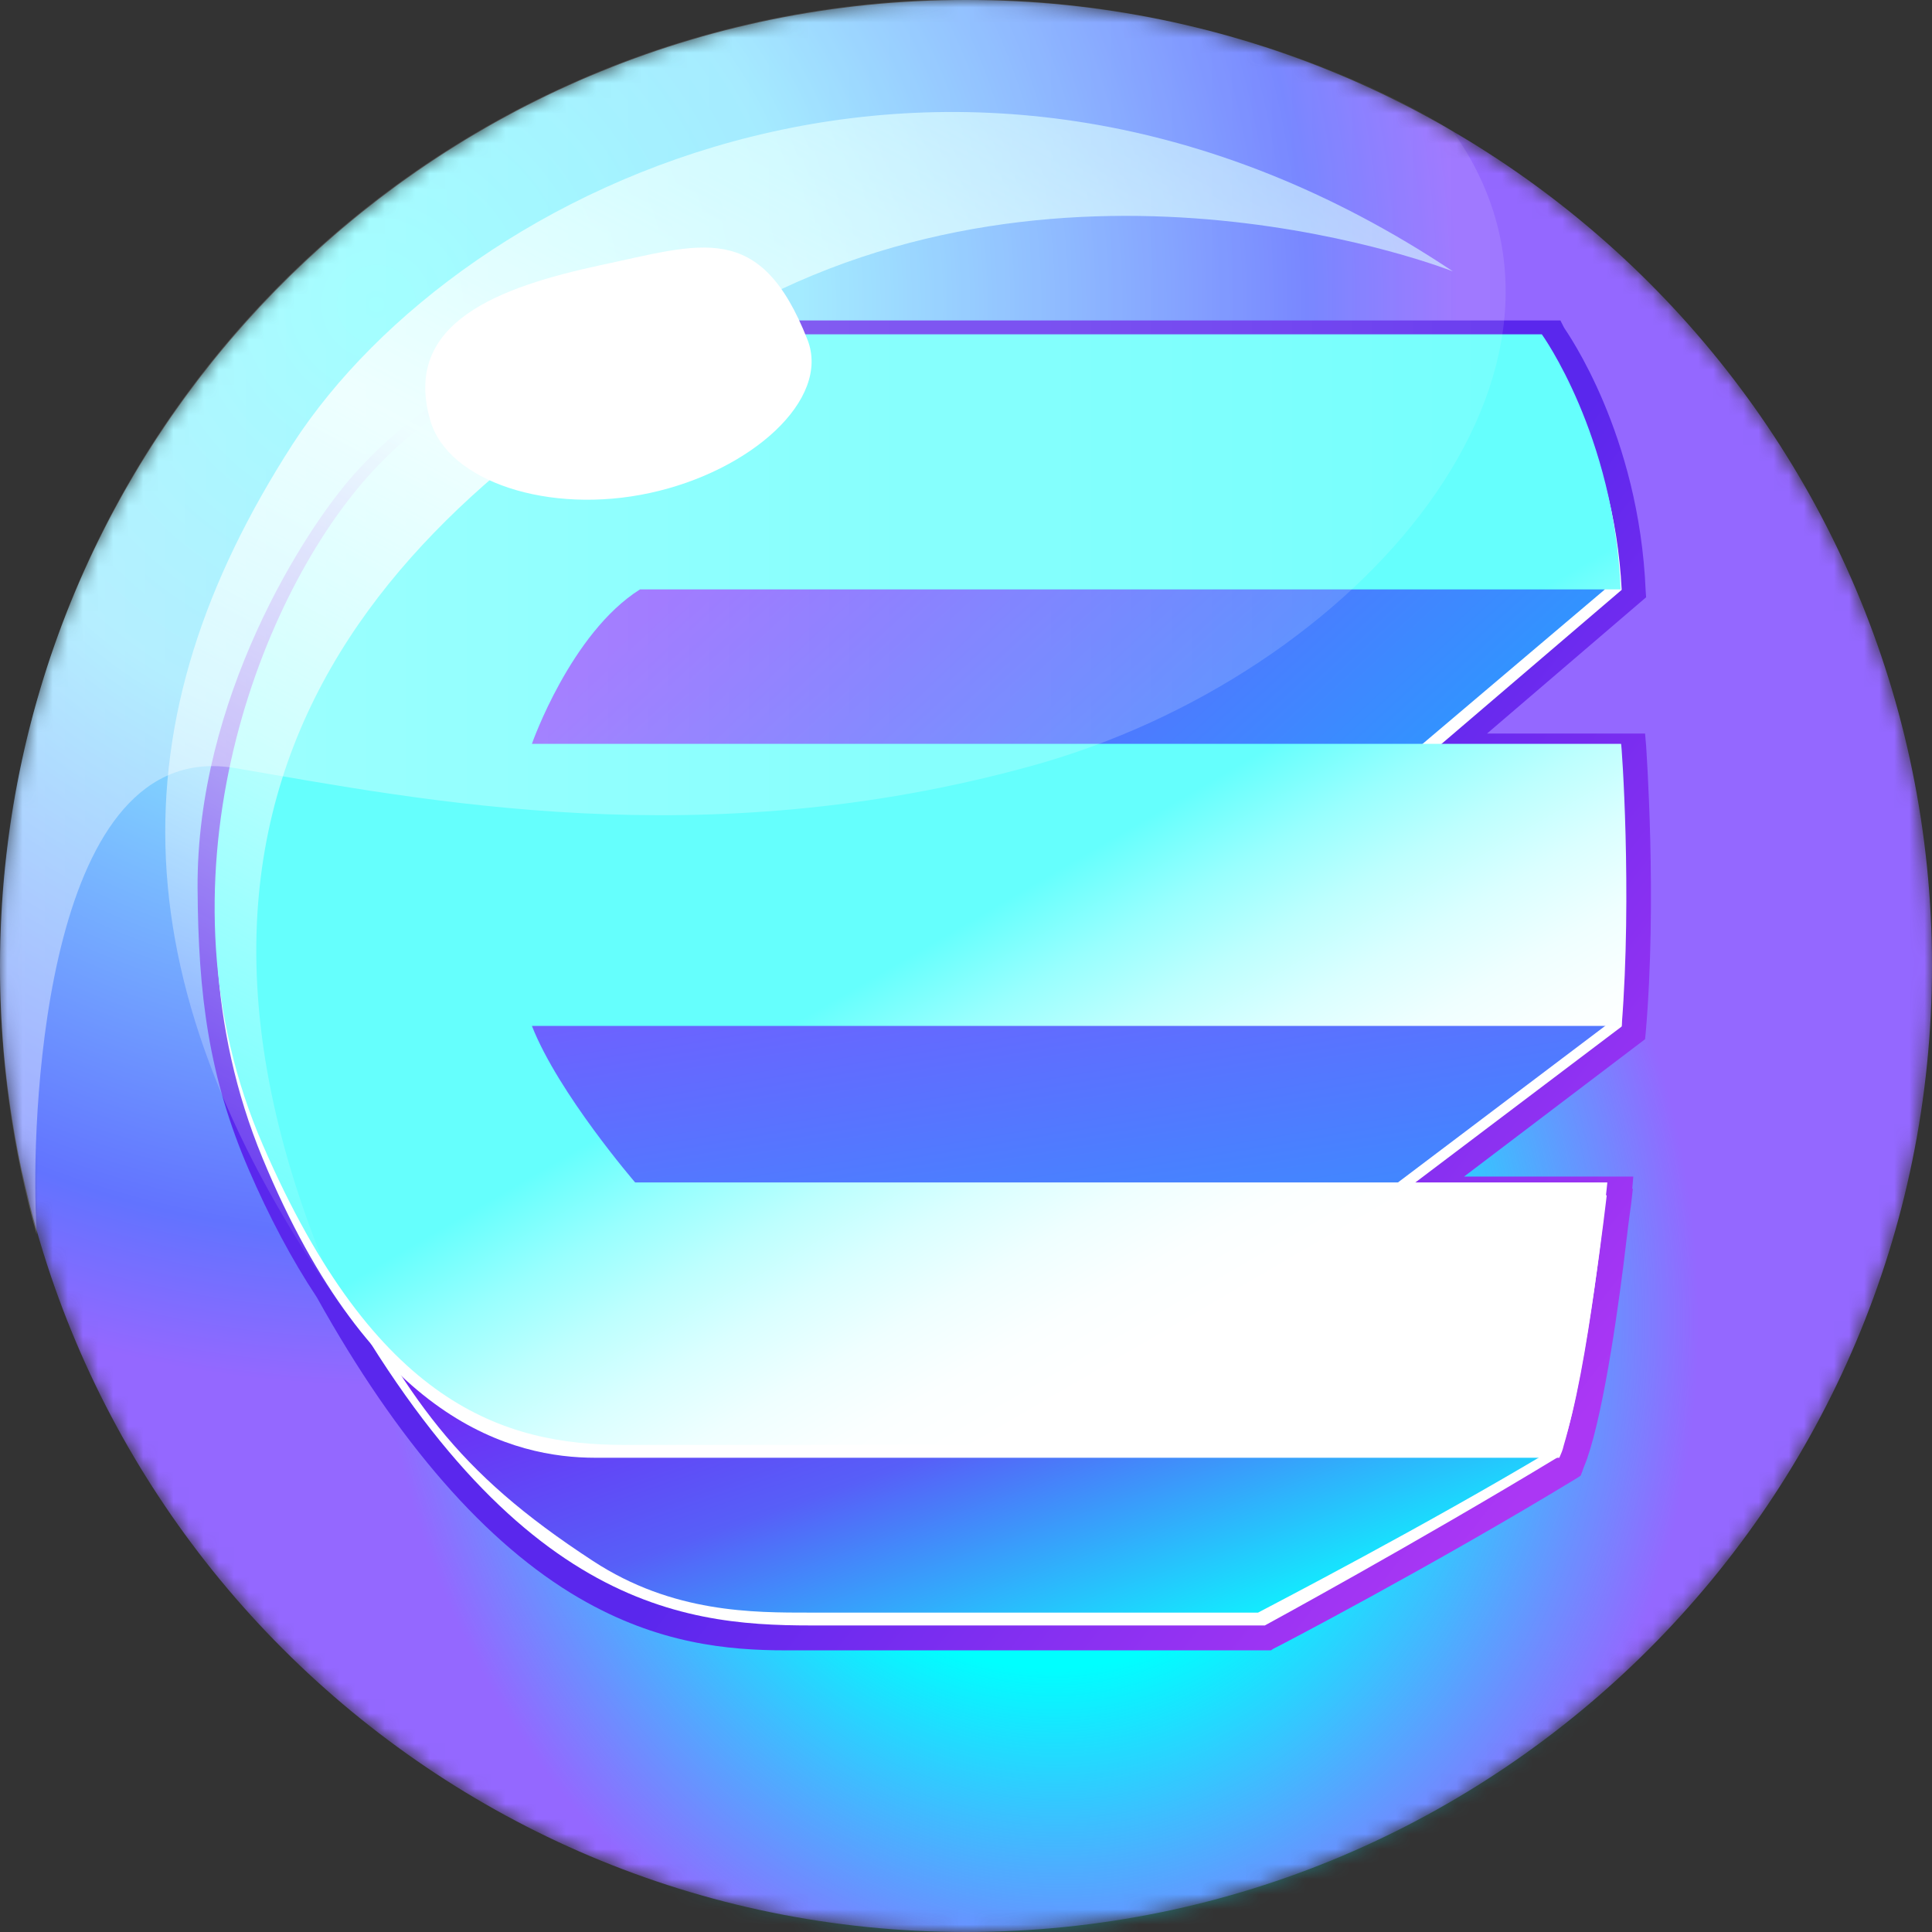 <svg xmlns="http://www.w3.org/2000/svg" xmlns:xlink="http://www.w3.org/1999/xlink" width="128" height="128" viewBox="0 0 128 128" fill="none"><rect x="0" y="0" width="128" height="128" fill="#333333" stroke="none"/><g opacity="1"  transform="translate(0 0)  rotate(0)"><mask id="mask-0" fill="white"><path d="M64.02 0C28.68 0 0 28.64 0 63.98C0 99.36 28.68 128 63.98 128C99.36 128 128 99.32 128 63.98C128 28.64 99.36 0 64.02 0Z"  ></path></mask><path d="M64.02 0C28.68 0 0 28.64 0 63.98C0 99.36 28.68 128 63.98 128C99.36 128 128 99.32 128 63.98C128 28.64 99.36 0 64.02 0Z"  ></path><g mask="url(#mask-0)"><g opacity="1"  transform="translate(0 0)  rotate(0)"><g opacity="1"  transform="translate(0 0)  rotate(0)"><path id="Vector" fill-rule="evenodd" fill="url(#linear_1)" opacity="1" d="M64.02 0C28.68 0 0 28.64 0 63.98C0 99.36 28.68 128 63.98 128C99.36 128 128 99.32 128 63.98C128 28.64 99.36 0 64.02 0Z"></path><g opacity="1"  transform="translate(13.73 42.96)  rotate(0)"><path id="Vector" fill-rule="evenodd" fill="url(#linear_2)" opacity="1" d="M44.4 15.1C14.34 18.31 -2.66 16.4 0.34 44.58C3.34 72.76 30.11 93.01 60.16 89.83C90.21 86.66 112.15 61.19 109.16 33.01C107.78 20.21 101.08 9.52 92.26 0.95C86.93 -4.23 60.8 13.37 44.4 15.1Z"></path></g><path id="Vector" fill-rule="evenodd" fill="url(#linear_3)" opacity="1" d="M84.2 109.34L84.37 109.23C84.48 109.2 94.99 103.7 104.44 97.95L104.72 97.77L104.83 97.49C104.86 97.38 104.9 97.31 104.93 97.21C105 97.03 105.08 96.85 105.15 96.64C106.31 93.29 107.3 86.1 107.76 82.14C107.93 80.7 108.07 79.75 108.07 79.75L108.18 78.76L108.14 78.76L108.21 77.95L97 77.95L108.99 68.85L109.03 68.46C109.8 59.61 109.06 49.52 109.06 49.41L108.99 48.6L98.52 48.6L109.06 39.57L109.03 39.15C108.6 28.74 103.81 22.01 103.63 21.72L103.38 21.23L46.81 21.23C41.45 21.23 31.08 22.89 23.46 31.42C20.14 35.13 13.02 46.31 13.09 58.83C13.13 65.89 13.83 71.35 16.48 77.49C17.82 80.59 19.33 83.45 20.99 85.95C26.35 95.58 32.21 102.29 38.38 105.88C43.6 108.92 48.26 109.34 52.1 109.34L84.2 109.34Z"></path><g opacity="1"  transform="translate(14.22 22.15)  rotate(0)"><path id="Vector" fill-rule="evenodd" style="fill:#FFFFFF" opacity="1" d="M6.2 59.54C18.86 84.2 30.68 85.54 39.49 85.54C46.76 85.54 69.58 85.54 69.58 85.54C69.58 85.54 79.56 80.11 89.05 74.36L47.71 66.63C47.71 66.63 37.2 67.65 6.2 59.54Z"></path><path id="Vector" fill-rule="evenodd" fill="url(#linear_4)" opacity="1" d="M69.13 84.69C70.26 84.09 80.13 78.97 88.49 73.97L47.68 67.33C47.51 67.33 47.08 67.37 46.38 67.37C42.53 67.37 31.21 66.7 7.58 60.63C12.84 70.54 15.87 75.27 25.07 81.27C30.36 84.73 35.69 84.69 39.5 84.69L69.13 84.69Z"></path><path id="Vector" fill-rule="evenodd" style="fill:#FFFFFF" opacity="1" d="M93.22 16.93C92.73 6.95 87.93 0.85 87.93 0.85L59.15 0.85C38.9 0.85 32.34 0.85 32.34 0.85C27.47 0.85 17.56 1.91 10.12 10.27C2.64 18.63 -3.99 37.22 3.17 54.57C10.44 72.17 19.89 74.43 25.22 74.43C35.06 74.43 89.09 74.43 89.09 74.43C89.2 74.18 89.31 73.94 89.38 73.62C90.93 68.43 92.23 57.04 92.23 57.04L78.48 57.04L27.83 57.04L27.83 57C27.83 57 22.75 51.11 20.98 46.63L78.48 57L93.22 45.86C93.18 36.69 93.15 27.94 93.15 27.94L20.98 27.94C20.98 27.94 23.52 20.64 28.14 17.71L80.8 27.55L93.22 16.93Z"></path><path id="Vector" fill-rule="evenodd" fill="url(#linear_5)" opacity="1" d="M21.43 11.25C20.41 11.74 16.39 29.98 16.39 29.98L76.67 29.98L92.12 16.89L43.2 6.7C43.2 6.7 22.46 10.76 21.43 11.25Z"></path><path id="Vector" fill-rule="evenodd" fill="url(#linear_6)" opacity="1" d="M21.83 40.17C20.81 40.66 16.75 58.9 16.75 58.9L74.81 58.9L92.55 45.5L43.59 35.62C43.59 35.62 22.85 39.68 21.83 40.17Z"></path><path id="Vector" fill-rule="evenodd" fill="url(#linear_7)" opacity="1" d="M87.93 0L59.18 0C38.97 0 32.37 0 32.37 0C27.54 0 17.63 1.06 10.15 9.42C2.71 17.78 -4.27 36.51 3.2 53.72C10.65 70.93 19.18 73.58 27.12 73.58C28.88 73.58 89.34 73.58 89.34 73.58C91 68.89 92.27 56.19 92.27 56.19L27.86 56.19C27.86 56.19 22.78 50.3 21.02 45.82L93.22 45.82C93.92 37.04 93.22 27.13 93.18 27.13L21.02 27.13C21.02 27.13 23.59 19.79 28.18 16.9L93.15 16.9C92.72 6.63 87.93 0 87.93 0Z"></path></g></g><path id="Vector" fill-rule="evenodd" fill="url(#linear_8)" opacity="1" d="M19.4 29.41C7.55 47.79 7.69 65.32 22.82 86.87C6.1 50.01 28.61 32.06 48.5 20.84C71.15 8.04 96.26 17.98 96.26 17.98C63.67 -3.74 30.65 12.06 19.4 29.41Z"></path></g></g><g mask="url(#mask-0)"><g opacity="1"  transform="translate(0 -0.04)  rotate(0)"><path id="Vector" fill-rule="evenodd" fill="url(#linear_9)" opacity="0.4" d="M0 63.95C-0.03 70.16 0.85 76.22 2.43 81.83C2.43 81.83 2.4 81.19 2.36 80.1C2.15 73.4 3.03 48.78 15.59 50.93C28.15 53.08 46.56 56.79 68.32 50.79C90.08 44.79 107.44 24.44 96.26 8.75C96.26 8.75 83.17 0 63.95 0C29.45 0 0.18 27.65 0 63.95Z"></path></g></g><g mask="url(#mask-0)"><path id="Vector" fill-rule="evenodd" style="fill:#FFFFFF" d="M39.78 17.57C33.12 19.01 26.63 21.34 28.5 27.83C29.66 31.92 36.4 34.11 43.06 32.66C49.73 31.22 55.05 26.49 53.5 22.51C50.36 14.53 46.45 16.16 39.78 17.57Z"></path></g></g><defs><radialGradient id="linear_0" cx="19.741%" cy="16.039%" fx="19.741%" fy="16.039%" r="0.555" gradientTransform="translate(0.197 0.16) scale(1 1) rotate(360) scale(1 1) translate(-0.197 -0.16)" ><stop offset="0" stop-color="#77FFFF" stop-opacity="1" /><stop offset="0.394" stop-color="#87E4FF" stop-opacity="1" /><stop offset="0.861" stop-color="#6273FF" stop-opacity="1" /><stop offset="1" stop-color="#9468FF" stop-opacity="1" /></radialGradient><radialGradient id="linear_1" cx="19.741%" cy="16.039%" fx="19.741%" fy="16.039%" r="0.555" gradientTransform="translate(0.197 0.16) scale(1 1) rotate(360) scale(1 1) translate(-0.197 -0.16)" ><stop offset="0" stop-color="#77FFFF" stop-opacity="1" /><stop offset="0.394" stop-color="#87E4FF" stop-opacity="1" /><stop offset="0.861" stop-color="#6273FF" stop-opacity="1" /><stop offset="1" stop-color="#9468FF" stop-opacity="1" /></radialGradient><radialGradient id="linear_2" cx="50.218%" cy="47.827%" fx="50.218%" fy="47.827%" r="0.458" gradientTransform="translate(0.502 0.478) scale(0.824 1) rotate(353.938) scale(1 1.156) translate(-0.502 -0.478)" ><stop offset="0.497" stop-color="#00FFFF" stop-opacity="1" /><stop offset="1" stop-color="#00F4FF" stop-opacity="0" /></radialGradient><linearGradient id="linear_3" x1="63.636%" y1="50.648%" x2="99.692%" y2="76.436%" gradientUnits="objectBoundingBox"><stop offset="0" stop-color="#5A27ED" stop-opacity="1" /><stop offset="1" stop-color="#AB37F4" stop-opacity="1" /></linearGradient><linearGradient id="linear_4" x1="3.957%" y1="24.543%" x2="87.72%" y2="95.765%" gradientUnits="objectBoundingBox"><stop offset="2.054068062307124e-7" stop-color="#7618F4" stop-opacity="1" /><stop offset="0.504" stop-color="#575FF8" stop-opacity="1" /><stop offset="1" stop-color="#09FFFF" stop-opacity="1" /></linearGradient><linearGradient id="linear_5" x1="16.966%" y1="49.727%" x2="91.709%" y2="74.363%" gradientUnits="objectBoundingBox"><stop offset="2.054068062307124e-7" stop-color="#7F4CFF" stop-opacity="1" /><stop offset="1" stop-color="#3095FF" stop-opacity="1" /></linearGradient><linearGradient id="linear_6" x1="13.971%" y1="5.604%" x2="79.067%" y2="124.081%" gradientUnits="objectBoundingBox"><stop offset="2.054068062307124e-7" stop-color="#7F52FF" stop-opacity="1" /><stop offset="1" stop-color="#3096FF" stop-opacity="1" /></linearGradient><linearGradient id="linear_7" x1="81.042%" y1="81.043%" x2="57.493%" y2="51.108%" gradientUnits="objectBoundingBox"><stop offset="0" stop-color="#FFFFFF" stop-opacity="1" /><stop offset="0.157" stop-color="#FBFFFF" stop-opacity="1" /><stop offset="0.319" stop-color="#EFFFFF" stop-opacity="1" /><stop offset="0.483" stop-color="#DAFFFF" stop-opacity="1" /><stop offset="0.648" stop-color="#BDFFFE" stop-opacity="1" /><stop offset="0.814" stop-color="#98FFFE" stop-opacity="1" /><stop offset="0.979" stop-color="#6BFFFD" stop-opacity="1" /><stop offset="1" stop-color="#65FFFD" stop-opacity="1" /></linearGradient><linearGradient id="linear_8" x1="12.593%" y1="99.167%" x2="69.163%" y2="-6.043%" gradientUnits="objectBoundingBox"><stop offset="0" stop-color="#FFFFFF" stop-opacity="0" /><stop offset="0.515" stop-color="#E6FFFF" stop-opacity="1" /><stop offset="1" stop-color="#CEFFFF" stop-opacity="0.5" /></linearGradient><linearGradient id="linear_9" x1="0.006%" y1="50.006%" x2="99.983%" y2="50.006%" gradientUnits="objectBoundingBox"><stop offset="0" stop-color="#FFFFFF" stop-opacity="1" /><stop offset="0.867" stop-color="#FFFFFF" stop-opacity="0.31" /><stop offset="1" stop-color="#FFFFFF" stop-opacity="0.2" /></linearGradient></defs></svg>